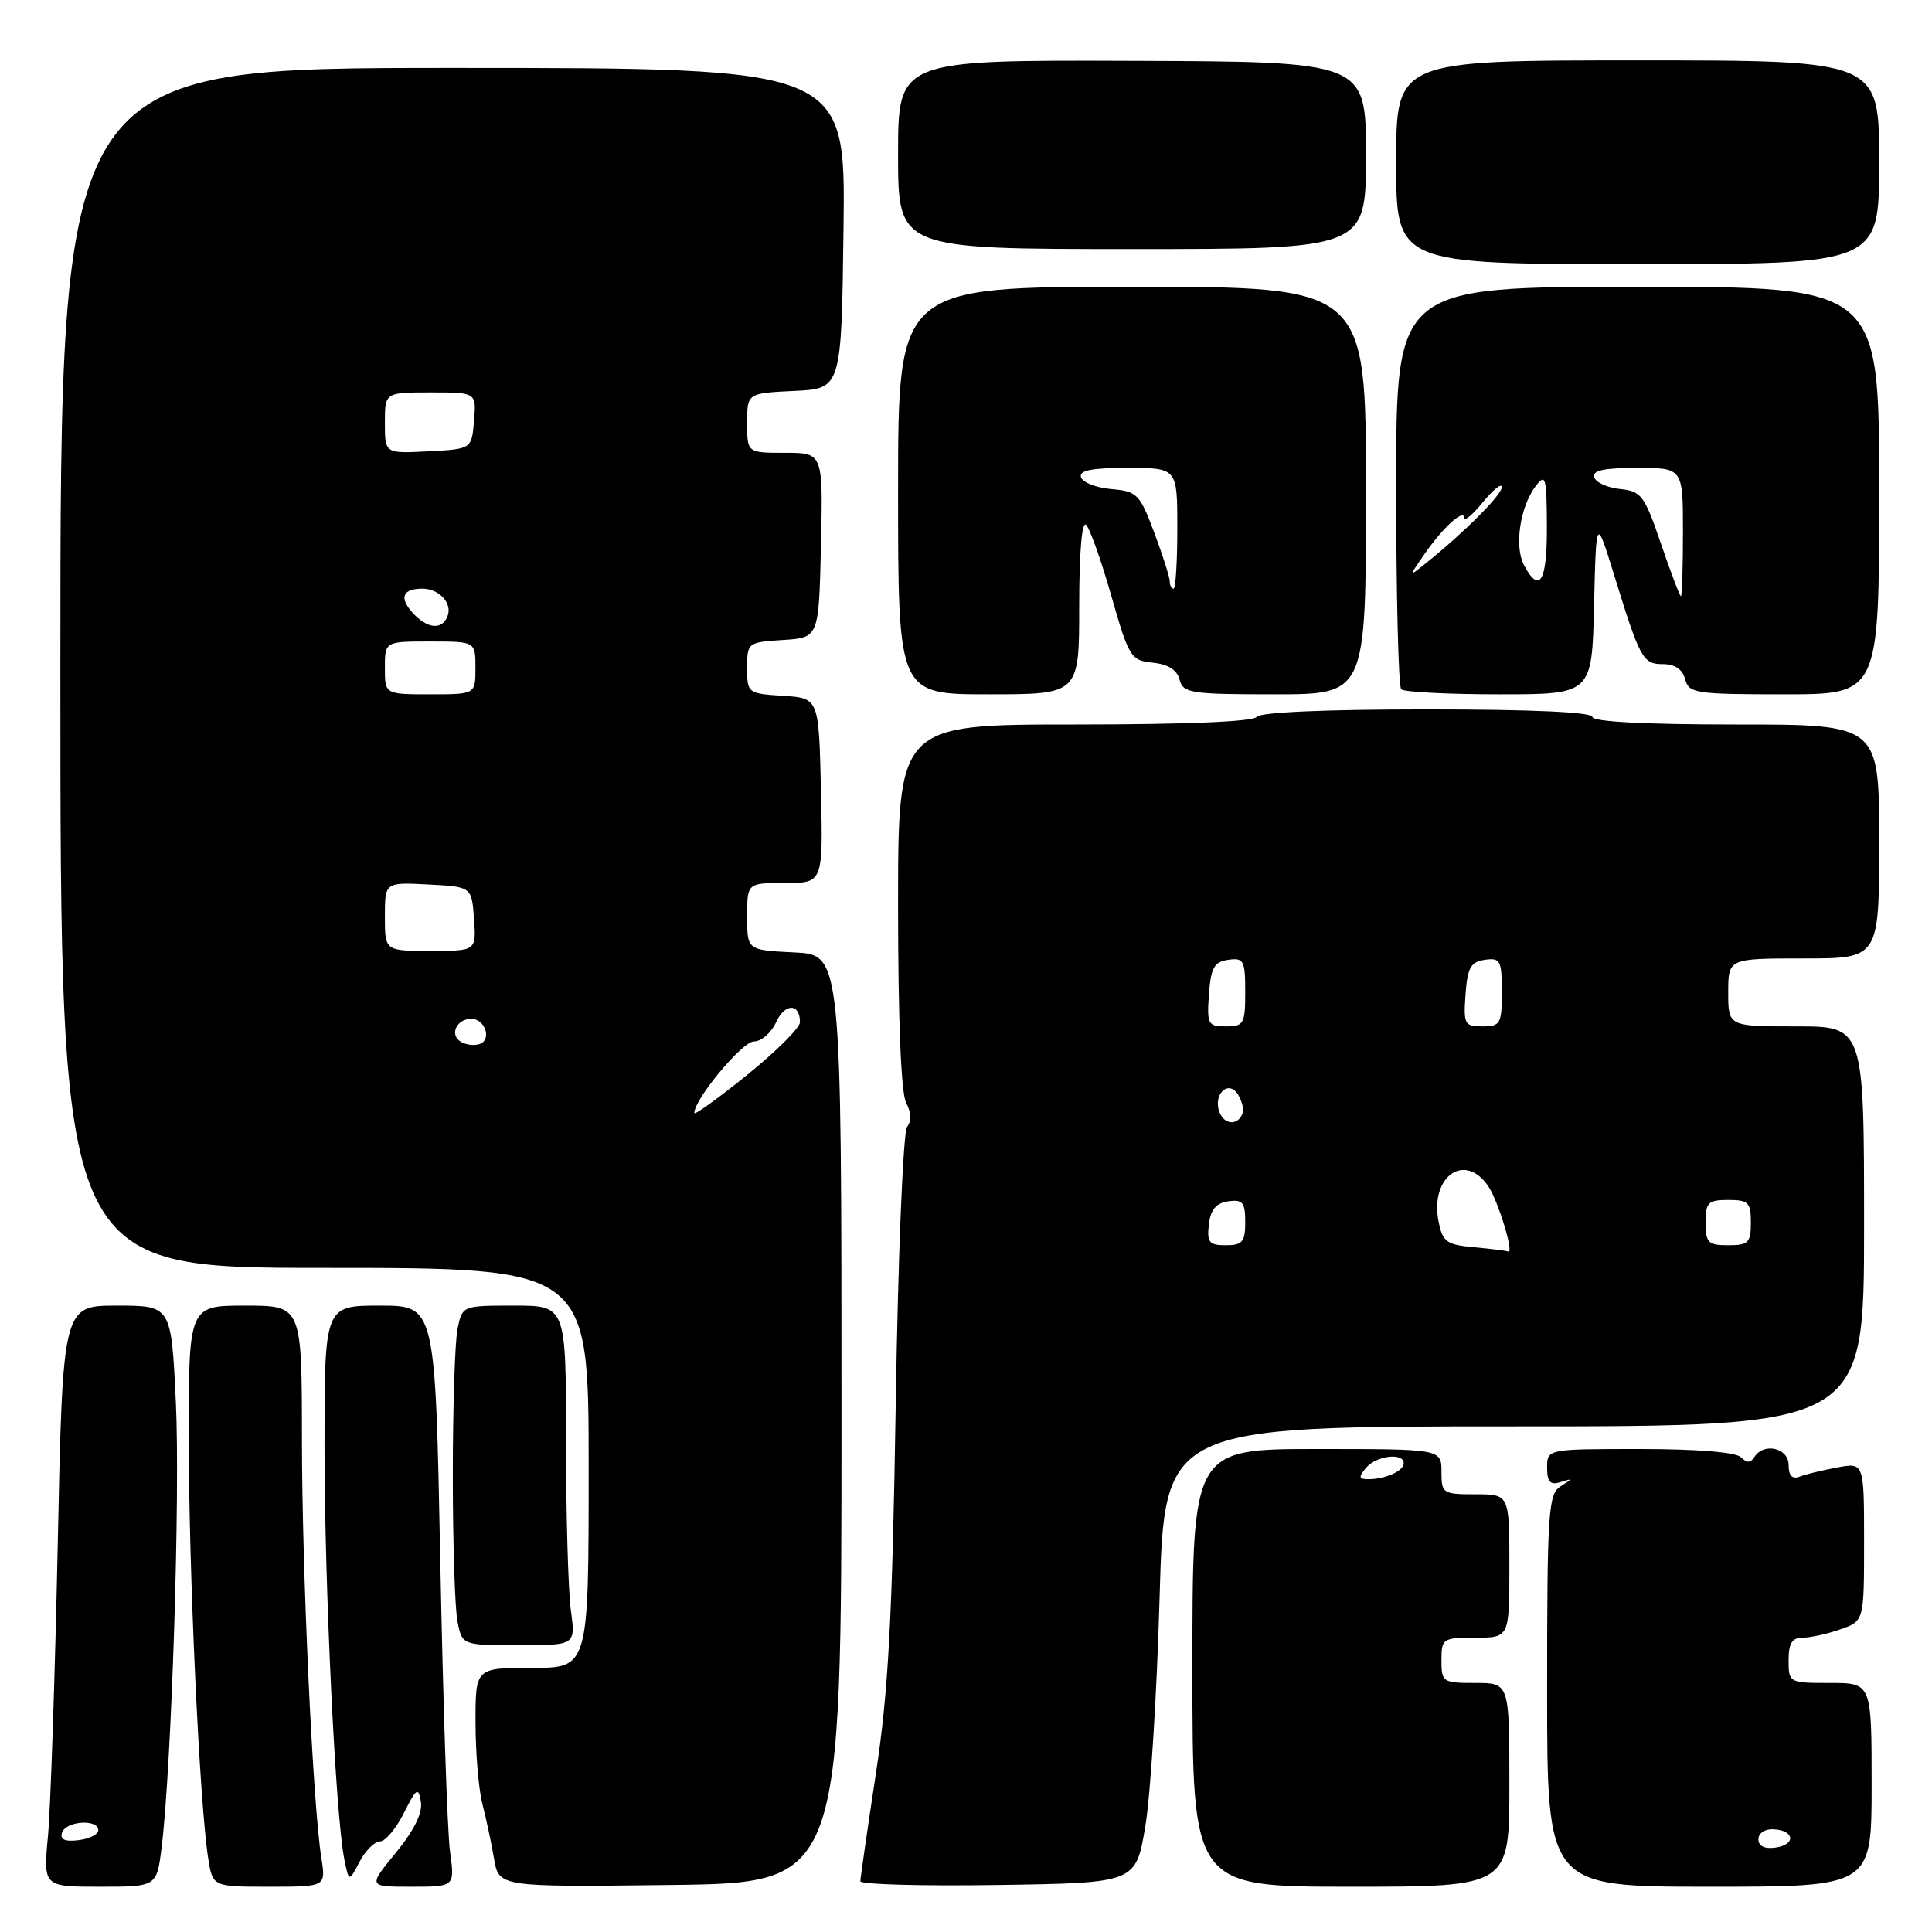 <?xml version="1.0" encoding="UTF-8" standalone="no"?>
<!DOCTYPE svg PUBLIC "-//W3C//DTD SVG 1.1//EN" "http://www.w3.org/Graphics/SVG/1.1/DTD/svg11.dtd" >
<svg xmlns="http://www.w3.org/2000/svg" xmlns:xlink="http://www.w3.org/1999/xlink" version="1.1" viewBox="0 0 256 256">
 <g >
 <path fill="currentColor"
d=" M 21.42 244.75 C 22.74 233.96 23.89 198.06 23.30 185.75 C 22.69 173.00 22.69 173.00 15.50 173.00 C 8.31 173.00 8.31 173.00 7.65 204.75 C 7.28 222.21 6.70 239.54 6.36 243.25 C 5.73 250.00 5.73 250.00 13.25 250.00 C 20.77 250.00 20.77 250.00 21.42 244.75 Z  M 42.59 246.25 C 41.44 239.00 40.02 208.31 40.01 190.75 C 40.00 173.00 40.00 173.00 32.50 173.00 C 25.00 173.00 25.00 173.00 25.01 190.75 C 25.02 208.31 26.44 239.00 27.59 246.25 C 28.18 250.00 28.18 250.00 35.68 250.00 C 43.18 250.00 43.18 250.00 42.59 246.25 Z  M 59.63 245.35 C 59.28 242.79 58.70 225.47 58.34 206.85 C 57.68 173.00 57.68 173.00 50.34 173.00 C 43.00 173.00 43.00 173.00 43.00 191.75 C 43.01 210.38 44.47 240.81 45.64 246.44 C 46.24 249.38 46.24 249.38 47.65 246.69 C 48.43 245.21 49.64 244.00 50.35 244.00 C 51.05 244.00 52.48 242.31 53.51 240.25 C 55.18 236.92 55.44 236.75 55.77 238.75 C 56.01 240.23 54.88 242.53 52.45 245.50 C 48.76 250.00 48.76 250.00 54.52 250.00 C 60.27 250.00 60.27 250.00 59.63 245.35 Z  M 111.50 188.00 C 111.50 126.50 111.50 126.50 105.25 126.20 C 99.00 125.90 99.00 125.90 99.00 121.45 C 99.00 117.00 99.00 117.00 104.03 117.00 C 109.06 117.00 109.06 117.00 108.78 104.75 C 108.50 92.50 108.50 92.50 103.75 92.20 C 99.08 91.90 99.00 91.84 99.00 88.50 C 99.00 85.16 99.08 85.10 103.75 84.80 C 108.50 84.50 108.50 84.50 108.78 72.25 C 109.06 60.00 109.06 60.00 104.03 60.00 C 99.00 60.00 99.00 60.00 99.00 56.05 C 99.00 52.10 99.00 52.10 105.25 51.80 C 111.50 51.50 111.50 51.50 111.77 30.25 C 112.04 9.00 112.04 9.00 60.02 9.00 C 8.00 9.00 8.00 9.00 8.00 88.50 C 8.00 168.00 8.00 168.00 43.00 168.00 C 78.00 168.00 78.00 168.00 78.00 194.50 C 78.00 221.00 78.00 221.00 70.50 221.00 C 63.00 221.00 63.00 221.00 63.01 228.25 C 63.01 232.24 63.42 237.07 63.91 239.00 C 64.41 240.93 65.11 244.20 65.46 246.27 C 66.10 250.04 66.10 250.04 88.80 249.77 C 111.50 249.50 111.50 249.50 111.50 188.00 Z  M 151.76 242.00 C 152.45 237.88 153.30 224.26 153.65 211.75 C 154.29 189.00 154.29 189.00 200.64 189.00 C 247.00 189.00 247.00 189.00 247.00 162.50 C 247.00 136.00 247.00 136.00 238.00 136.00 C 229.00 136.00 229.00 136.00 229.00 131.50 C 229.00 127.00 229.00 127.00 239.00 127.00 C 249.00 127.00 249.00 127.00 249.00 111.50 C 249.00 96.00 249.00 96.00 230.00 96.00 C 218.00 96.00 211.00 95.63 211.00 95.00 C 211.00 94.36 203.02 94.00 189.06 94.00 C 175.51 94.00 166.88 94.38 166.50 95.00 C 166.12 95.62 156.99 96.00 142.44 96.00 C 119.00 96.00 119.00 96.00 119.00 120.07 C 119.00 135.24 119.40 144.87 120.07 146.13 C 120.75 147.40 120.79 148.56 120.20 149.31 C 119.67 149.98 119.00 166.21 118.69 186.00 C 118.23 214.63 117.72 224.11 116.06 235.00 C 114.93 242.43 114.01 248.85 114.00 249.27 C 114.00 249.70 122.21 249.92 132.25 249.77 C 150.50 249.50 150.50 249.50 151.76 242.00 Z  M 200.00 236.50 C 200.00 223.00 200.00 223.00 195.50 223.00 C 191.17 223.00 191.00 222.89 191.00 220.00 C 191.00 217.11 191.17 217.00 195.50 217.00 C 200.00 217.00 200.00 217.00 200.00 207.50 C 200.00 198.00 200.00 198.00 195.50 198.00 C 191.17 198.00 191.00 197.89 191.00 195.00 C 191.00 192.00 191.00 192.00 174.50 192.00 C 158.00 192.00 158.00 192.00 158.00 221.00 C 158.00 250.00 158.00 250.00 179.00 250.00 C 200.00 250.00 200.00 250.00 200.00 236.50 Z  M 248.00 236.50 C 248.00 223.00 248.00 223.00 242.50 223.00 C 237.06 223.00 237.00 222.97 237.00 220.00 C 237.00 217.75 237.46 217.00 238.85 217.00 C 239.87 217.00 242.12 216.51 243.85 215.90 C 247.00 214.80 247.00 214.80 247.00 204.29 C 247.00 193.78 247.00 193.78 243.43 194.45 C 241.46 194.82 239.21 195.36 238.43 195.67 C 237.47 196.03 237.00 195.52 237.00 194.11 C 237.00 191.84 233.68 191.09 232.45 193.09 C 231.96 193.87 231.47 193.87 230.69 193.09 C 230.02 192.42 224.82 192.00 217.30 192.00 C 205.00 192.00 205.00 192.00 205.00 194.47 C 205.00 196.36 205.41 196.81 206.75 196.39 C 208.42 195.87 208.42 195.90 206.75 196.97 C 205.16 198.00 205.00 200.43 205.00 224.05 C 205.00 250.00 205.00 250.00 226.50 250.00 C 248.00 250.00 248.00 250.00 248.00 236.50 Z  M 75.64 213.36 C 75.29 210.81 75.00 200.68 75.00 190.86 C 75.00 173.00 75.00 173.00 68.12 173.00 C 61.25 173.00 61.25 173.00 60.62 176.12 C 60.28 177.84 60.00 186.56 60.00 195.50 C 60.00 204.44 60.28 213.16 60.62 214.88 C 61.25 218.00 61.25 218.00 68.76 218.00 C 76.27 218.00 76.27 218.00 75.64 213.36 Z  M 143.00 80.30 C 143.00 73.13 143.36 68.97 143.92 69.55 C 144.43 70.07 145.94 74.33 147.27 79.00 C 149.59 87.12 149.84 87.51 152.75 87.81 C 154.77 88.01 155.97 88.77 156.30 90.06 C 156.77 91.85 157.77 92.00 168.91 92.00 C 181.00 92.00 181.00 92.00 181.00 65.00 C 181.00 38.00 181.00 38.00 150.00 38.00 C 119.00 38.00 119.00 38.00 119.00 65.00 C 119.00 92.00 119.00 92.00 131.00 92.00 C 143.00 92.00 143.00 92.00 143.00 80.30 Z  M 211.22 80.25 C 211.50 68.50 211.50 68.50 213.82 76.00 C 217.33 87.37 217.68 88.00 220.36 88.00 C 221.93 88.00 222.95 88.70 223.29 90.00 C 223.78 91.87 224.65 92.00 236.41 92.00 C 249.00 92.00 249.00 92.00 249.00 65.00 C 249.00 38.00 249.00 38.00 217.00 38.00 C 185.00 38.00 185.00 38.00 185.00 64.33 C 185.00 78.82 185.30 90.97 185.67 91.33 C 186.03 91.70 191.87 92.00 198.63 92.00 C 210.94 92.00 210.94 92.00 211.22 80.25 Z  M 249.00 21.50 C 249.00 8.00 249.00 8.00 217.00 8.00 C 185.00 8.00 185.00 8.00 185.00 21.50 C 185.00 35.00 185.00 35.00 217.00 35.00 C 249.00 35.00 249.00 35.00 249.00 21.50 Z  M 181.00 20.58 C 181.00 8.17 181.00 8.17 150.00 8.06 C 119.00 7.95 119.00 7.95 119.00 20.48 C 119.00 33.00 119.00 33.00 150.00 33.00 C 181.00 33.00 181.00 33.00 181.00 20.58 Z  M 8.22 242.83 C 8.74 241.29 12.98 241.00 13.03 242.50 C 13.05 243.05 11.87 243.65 10.42 243.83 C 8.58 244.06 7.92 243.75 8.22 242.83 Z  M 92.00 147.47 C 92.00 145.64 98.36 138.00 99.89 138.00 C 100.87 138.00 102.20 136.85 102.84 135.44 C 104.00 132.90 106.00 132.91 106.00 135.45 C 106.00 136.18 102.85 139.32 99.00 142.43 C 95.15 145.54 92.00 147.81 92.00 147.47 Z  M 61.03 138.02 C 59.53 137.09 60.51 135.00 62.45 135.00 C 64.26 135.00 65.19 137.71 63.60 138.32 C 62.89 138.59 61.74 138.46 61.03 138.02 Z  M 51.00 121.45 C 51.00 116.90 51.00 116.90 56.75 117.20 C 62.50 117.50 62.50 117.50 62.81 121.75 C 63.11 126.00 63.11 126.00 57.06 126.00 C 51.00 126.00 51.00 126.00 51.00 121.45 Z  M 51.00 88.50 C 51.00 85.00 51.00 85.00 57.00 85.00 C 63.00 85.00 63.00 85.00 63.00 88.50 C 63.00 92.00 63.00 92.00 57.00 92.00 C 51.00 92.00 51.00 92.00 51.00 88.50 Z  M 54.65 81.17 C 52.87 79.19 53.36 78.00 55.97 78.00 C 58.18 78.00 59.96 79.93 59.31 81.62 C 58.58 83.53 56.62 83.34 54.65 81.17 Z  M 51.00 56.05 C 51.00 52.00 51.00 52.00 57.06 52.00 C 63.12 52.00 63.12 52.00 62.81 55.75 C 62.50 59.50 62.50 59.50 56.75 59.80 C 51.00 60.10 51.00 60.10 51.00 56.05 Z  M 195.36 165.27 C 191.68 164.94 191.16 164.57 190.62 161.87 C 189.42 155.85 194.17 152.56 197.25 157.26 C 198.57 159.27 200.68 166.27 199.83 165.83 C 199.65 165.73 197.64 165.48 195.36 165.27 Z  M 160.18 162.25 C 160.41 160.28 161.14 159.41 162.75 159.18 C 164.66 158.91 165.00 159.32 165.00 161.93 C 165.00 164.56 164.63 165.00 162.43 165.00 C 160.22 165.00 159.91 164.62 160.18 162.25 Z  M 226.00 162.00 C 226.00 159.33 226.33 159.00 229.00 159.00 C 231.67 159.00 232.00 159.33 232.00 162.00 C 232.00 164.67 231.67 165.00 229.00 165.00 C 226.33 165.00 226.00 164.67 226.00 162.00 Z  M 161.59 147.38 C 160.69 145.03 162.76 143.01 164.03 145.01 C 164.54 145.83 164.83 146.92 164.67 147.44 C 164.13 149.15 162.26 149.11 161.59 147.38 Z  M 160.19 131.75 C 160.45 128.22 160.88 127.45 162.75 127.18 C 164.80 126.89 165.00 127.26 165.00 131.43 C 165.00 135.67 164.81 136.00 162.44 136.00 C 160.05 136.00 159.91 135.72 160.19 131.75 Z  M 194.19 131.75 C 194.45 128.22 194.88 127.45 196.75 127.18 C 198.80 126.89 199.00 127.26 199.00 131.43 C 199.00 135.67 198.81 136.00 196.44 136.00 C 194.05 136.00 193.91 135.72 194.19 131.75 Z  M 181.00 194.50 C 182.35 192.88 186.00 192.43 186.00 193.89 C 186.00 194.91 183.57 196.00 181.30 196.00 C 180.04 196.00 179.99 195.72 181.00 194.50 Z  M 233.00 243.71 C 233.00 242.90 233.88 242.32 235.01 242.39 C 237.81 242.54 237.99 244.43 235.25 244.82 C 233.81 245.02 233.00 244.62 233.00 243.71 Z  M 155.00 77.04 C 155.00 76.51 154.08 73.61 152.95 70.59 C 151.03 65.47 150.67 65.10 147.28 64.81 C 145.28 64.64 143.47 63.94 143.24 63.25 C 142.94 62.33 144.60 62.00 149.42 62.00 C 156.00 62.00 156.00 62.00 156.00 70.00 C 156.00 74.40 155.78 78.00 155.50 78.00 C 155.22 78.00 155.00 77.57 155.00 77.04 Z  M 220.09 72.05 C 217.91 65.67 217.48 65.08 214.69 64.80 C 213.02 64.64 211.47 63.94 211.24 63.25 C 210.95 62.34 212.50 62.00 216.92 62.00 C 223.00 62.00 223.00 62.00 223.00 70.50 C 223.00 75.17 222.88 79.00 222.73 79.00 C 222.58 79.00 221.39 75.87 220.09 72.05 Z  M 201.94 74.89 C 200.63 72.44 201.40 67.17 203.48 64.42 C 204.80 62.68 204.94 63.19 204.97 69.75 C 205.00 77.08 204.01 78.76 201.94 74.89 Z  M 188.76 73.41 C 191.23 69.85 193.98 67.36 194.04 68.63 C 194.06 69.11 195.18 68.15 196.53 66.50 C 197.88 64.85 198.99 63.97 199.00 64.55 C 199.00 65.55 194.16 70.42 189.06 74.53 C 186.62 76.50 186.62 76.50 188.76 73.41 Z "/>
</g>
</svg>